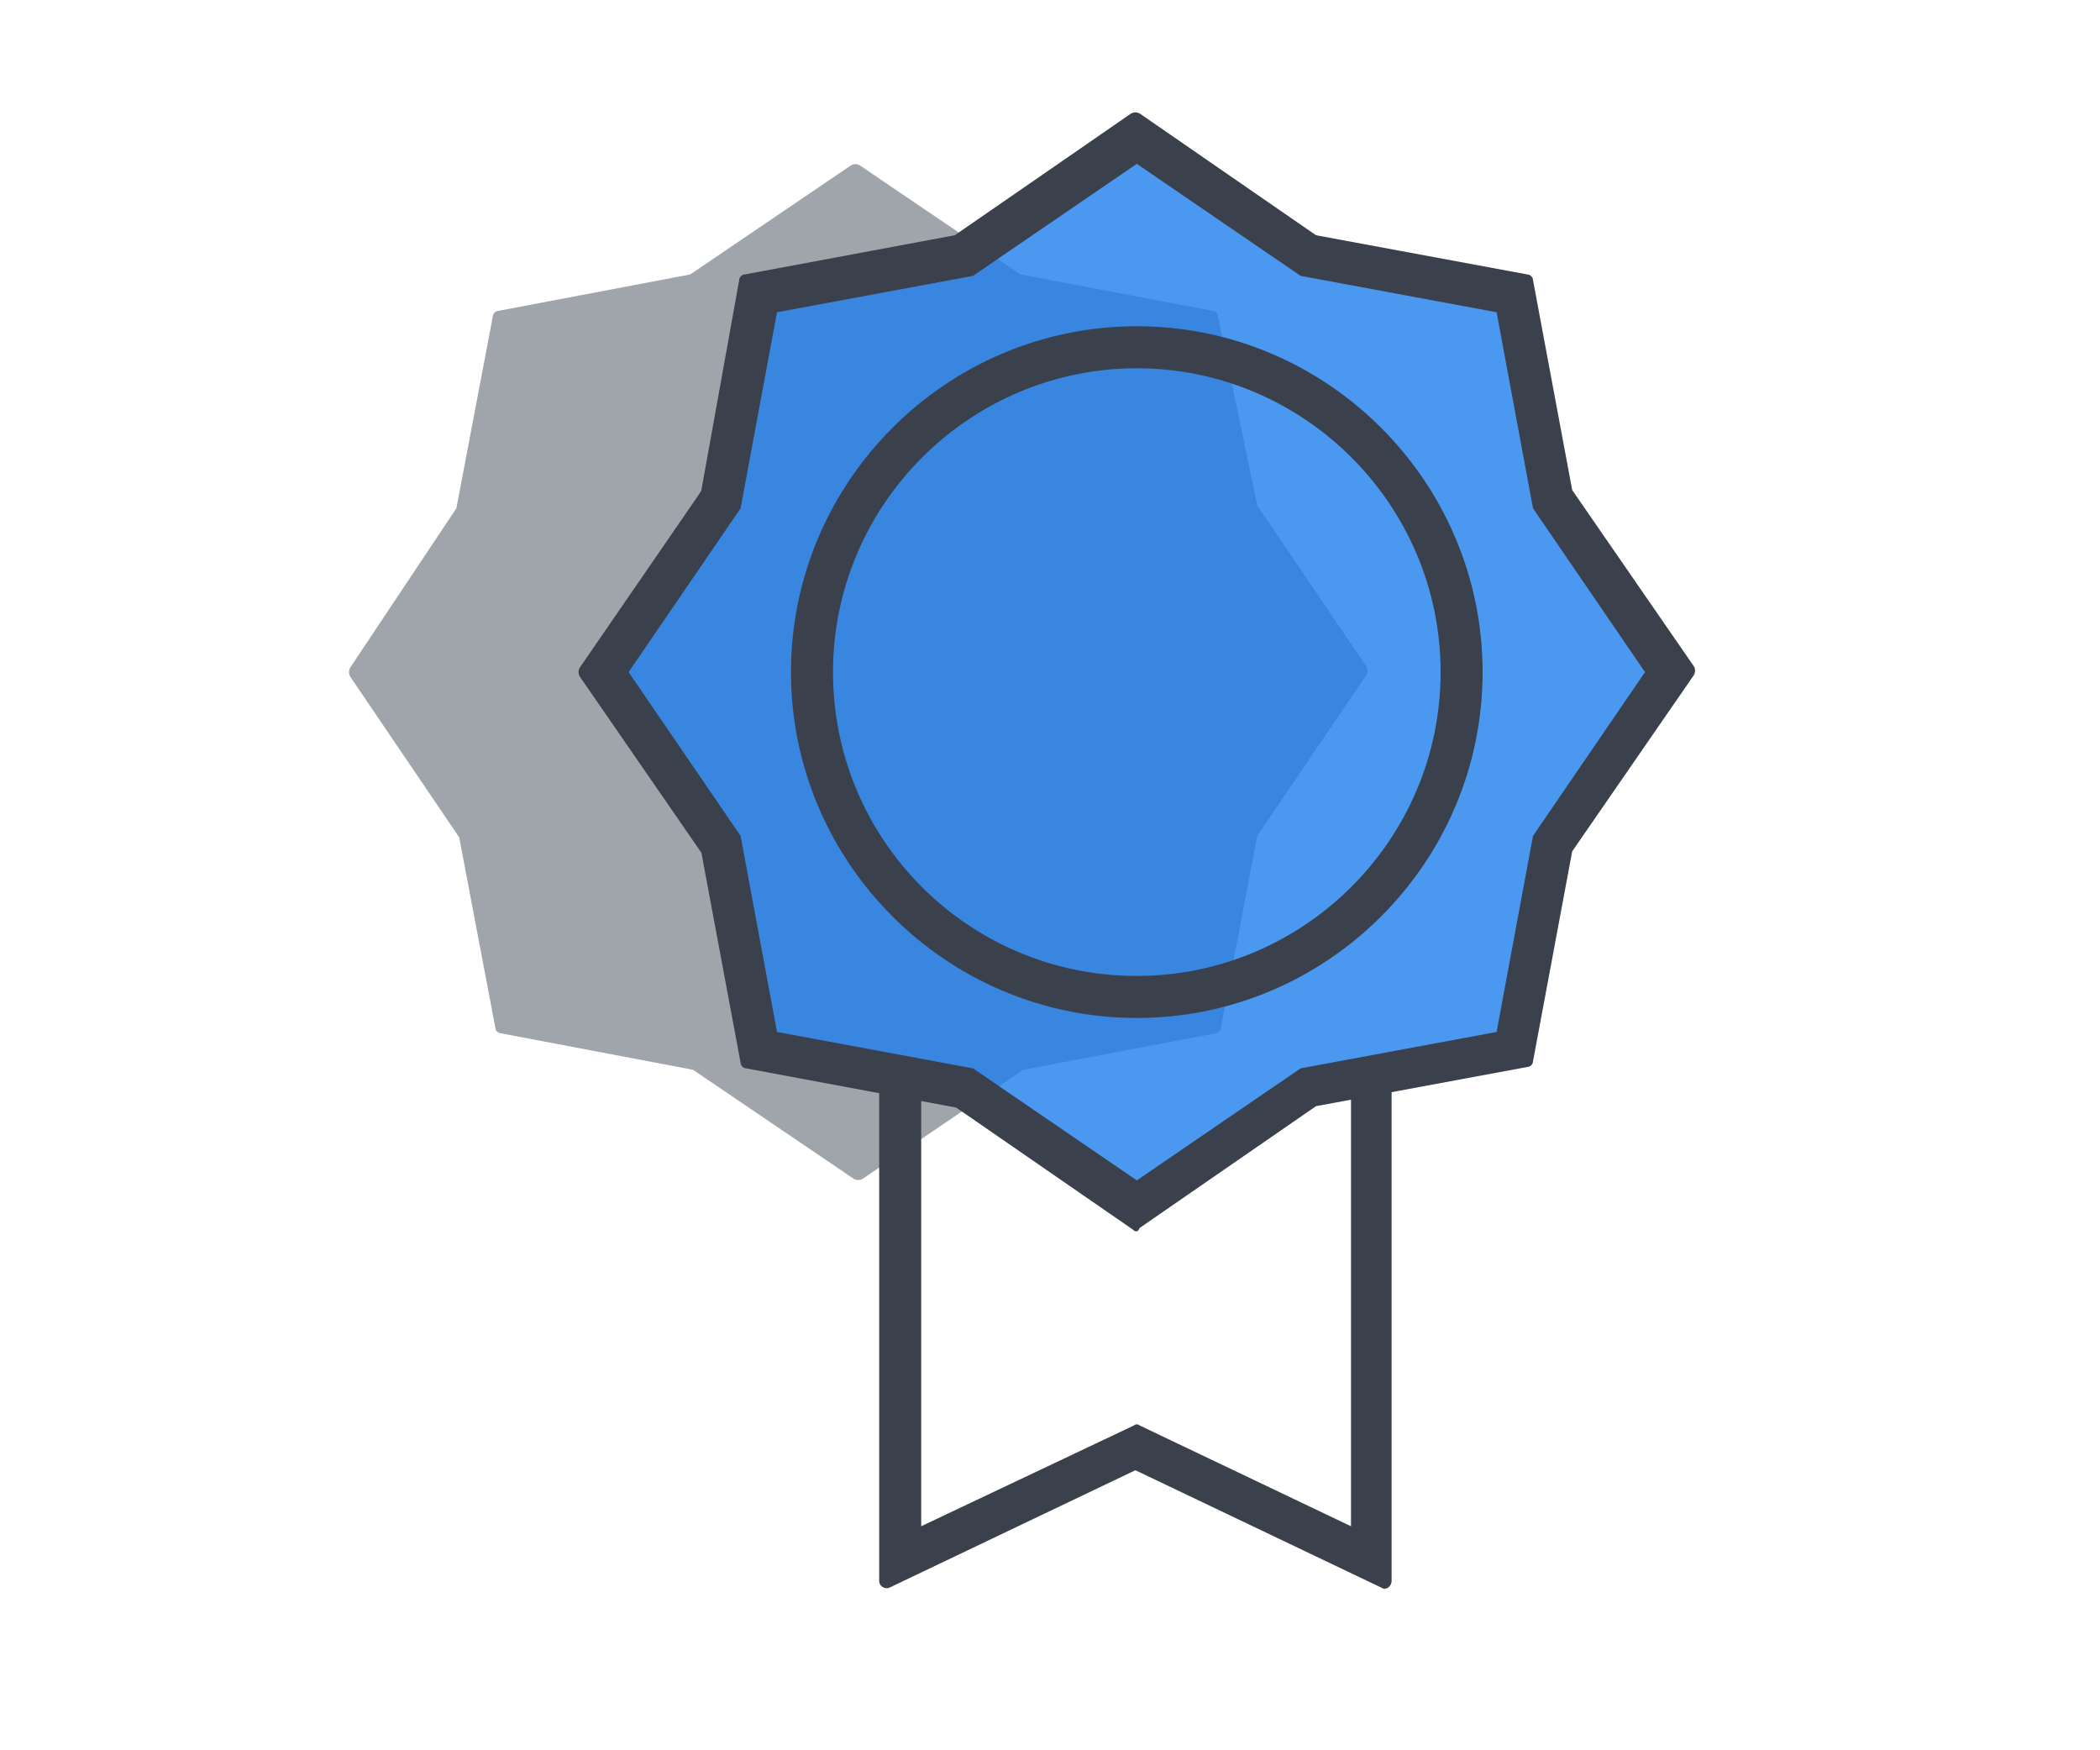 <?xml version="1.0" encoding="utf-8"?>
<!-- Generator: Adobe Illustrator 21.0.2, SVG Export Plug-In . SVG Version: 6.00 Build 0)  -->
<svg version="1.1" id="Layer_1" xmlns="http://www.w3.org/2000/svg" xmlns:xlink="http://www.w3.org/1999/xlink" x="0px" y="0px"
	 viewBox="0 0 150 125" style="enable-background:new 0 0 150 125;" xml:space="preserve">
<style type="text/css">
	.st0{fill:#FFFFFF;fill-opacity:0;}
	.st1{opacity:0.5;fill:#434B59;enable-background:new    ;}
	.st2{opacity:0.8;fill:#1F7EED;enable-background:new    ;}
	.st3{fill:#3A404C;}
	.st4{enable-background:new    ;}
</style>
<rect class="st0" width="150" height="125"/>
<title>filming</title>
<g>
	<path class="st1" d="M35.8,73.8l13.7,2.6L61,84.2c0.2,0.1,0.4,0.1,0.6,0l11.5-7.8l13.7-2.6c0.2,0,0.4-0.2,0.4-0.4l2.6-13.7
		l7.8-11.5c0.1-0.2,0.1-0.4,0-0.6l-7.8-11.5L87,22.6c0-0.2-0.2-0.4-0.4-0.4l-13.7-2.6l-11.5-7.8c-0.2-0.1-0.4-0.1-0.6,0l-11.5,7.8
		l-13.7,2.6c-0.2,0-0.4,0.2-0.4,0.4l-2.6,13.7L25,47.7c-0.1,0.2-0.1,0.4,0,0.6l7.8,11.5l2.6,13.7C35.4,73.6,35.6,73.8,35.8,73.8z"/>
	<polygon class="st2" points="54.6,74.6 69.1,77.3 81.2,85.6 93.3,77.3 107.7,74.6 110.4,60.1 118.8,48 110.4,35.9 107.7,21.4 
		93.3,18.7 81.2,10.4 69.1,18.7 54.6,21.4 51.9,35.9 43.6,48 51.9,60.1 	"/>
	<path class="st3" d="M96.5,76.7V109l-15.1-7.2c-0.1-0.1-0.3-0.1-0.4,0L65.8,109V76.7l-3-0.6v36.8c0,0.4,0.4,0.6,0.7,0.5l17.6-8.4
		l17.6,8.4c0.3,0.2,0.7-0.1,0.7-0.5V76.2L96.5,76.7z"/>
	<g class="st4">
		<path class="st3" d="M80.9,87.8l-12.6-8.7l-15-2.8c-0.2,0-0.4-0.2-0.4-0.4l-2.8-15l-8.7-12.6c-0.1-0.2-0.1-0.4,0-0.6L50,35.2
			c0-0.1,0.1-0.1,0.1-0.2l2.7-15c0-0.2,0.2-0.4,0.4-0.4l15-2.8l12.6-8.7C81,8,81.2,8,81.4,8.1L94,16.8l15.1,2.8
			c0.2,0,0.4,0.2,0.4,0.4l2.8,15l8.7,12.6c0.1,0.2,0.1,0.4,0,0.6l-8.7,12.6l-2.8,15c0,0.2-0.2,0.4-0.4,0.4L94,79l-12.6,8.7
			C81.3,88,81.1,88,80.9,87.8z M55.5,73.7l14,2.6l11.7,8l11.7-8l14-2.6l2.6-14l8-11.7l-8-11.7l-2.6-14l-14-2.6l-11.7-8l-11.7,8
			l-14,2.6l-2.6,14l-8,11.7l8,11.7L55.5,73.7z"/>
	</g>
	<g class="st4">
		<path class="st3" d="M81.2,72.7c-13.6,0-24.7-11.1-24.7-24.7s11.1-24.7,24.7-24.7s24.7,11.1,24.7,24.7S94.8,72.7,81.2,72.7z
			 M81.2,26.3C69.3,26.3,59.5,36,59.5,48s9.7,21.7,21.7,21.7c11.9,0,21.7-9.7,21.7-21.7S93.1,26.3,81.2,26.3z"/>
	</g>
</g>
</svg>
